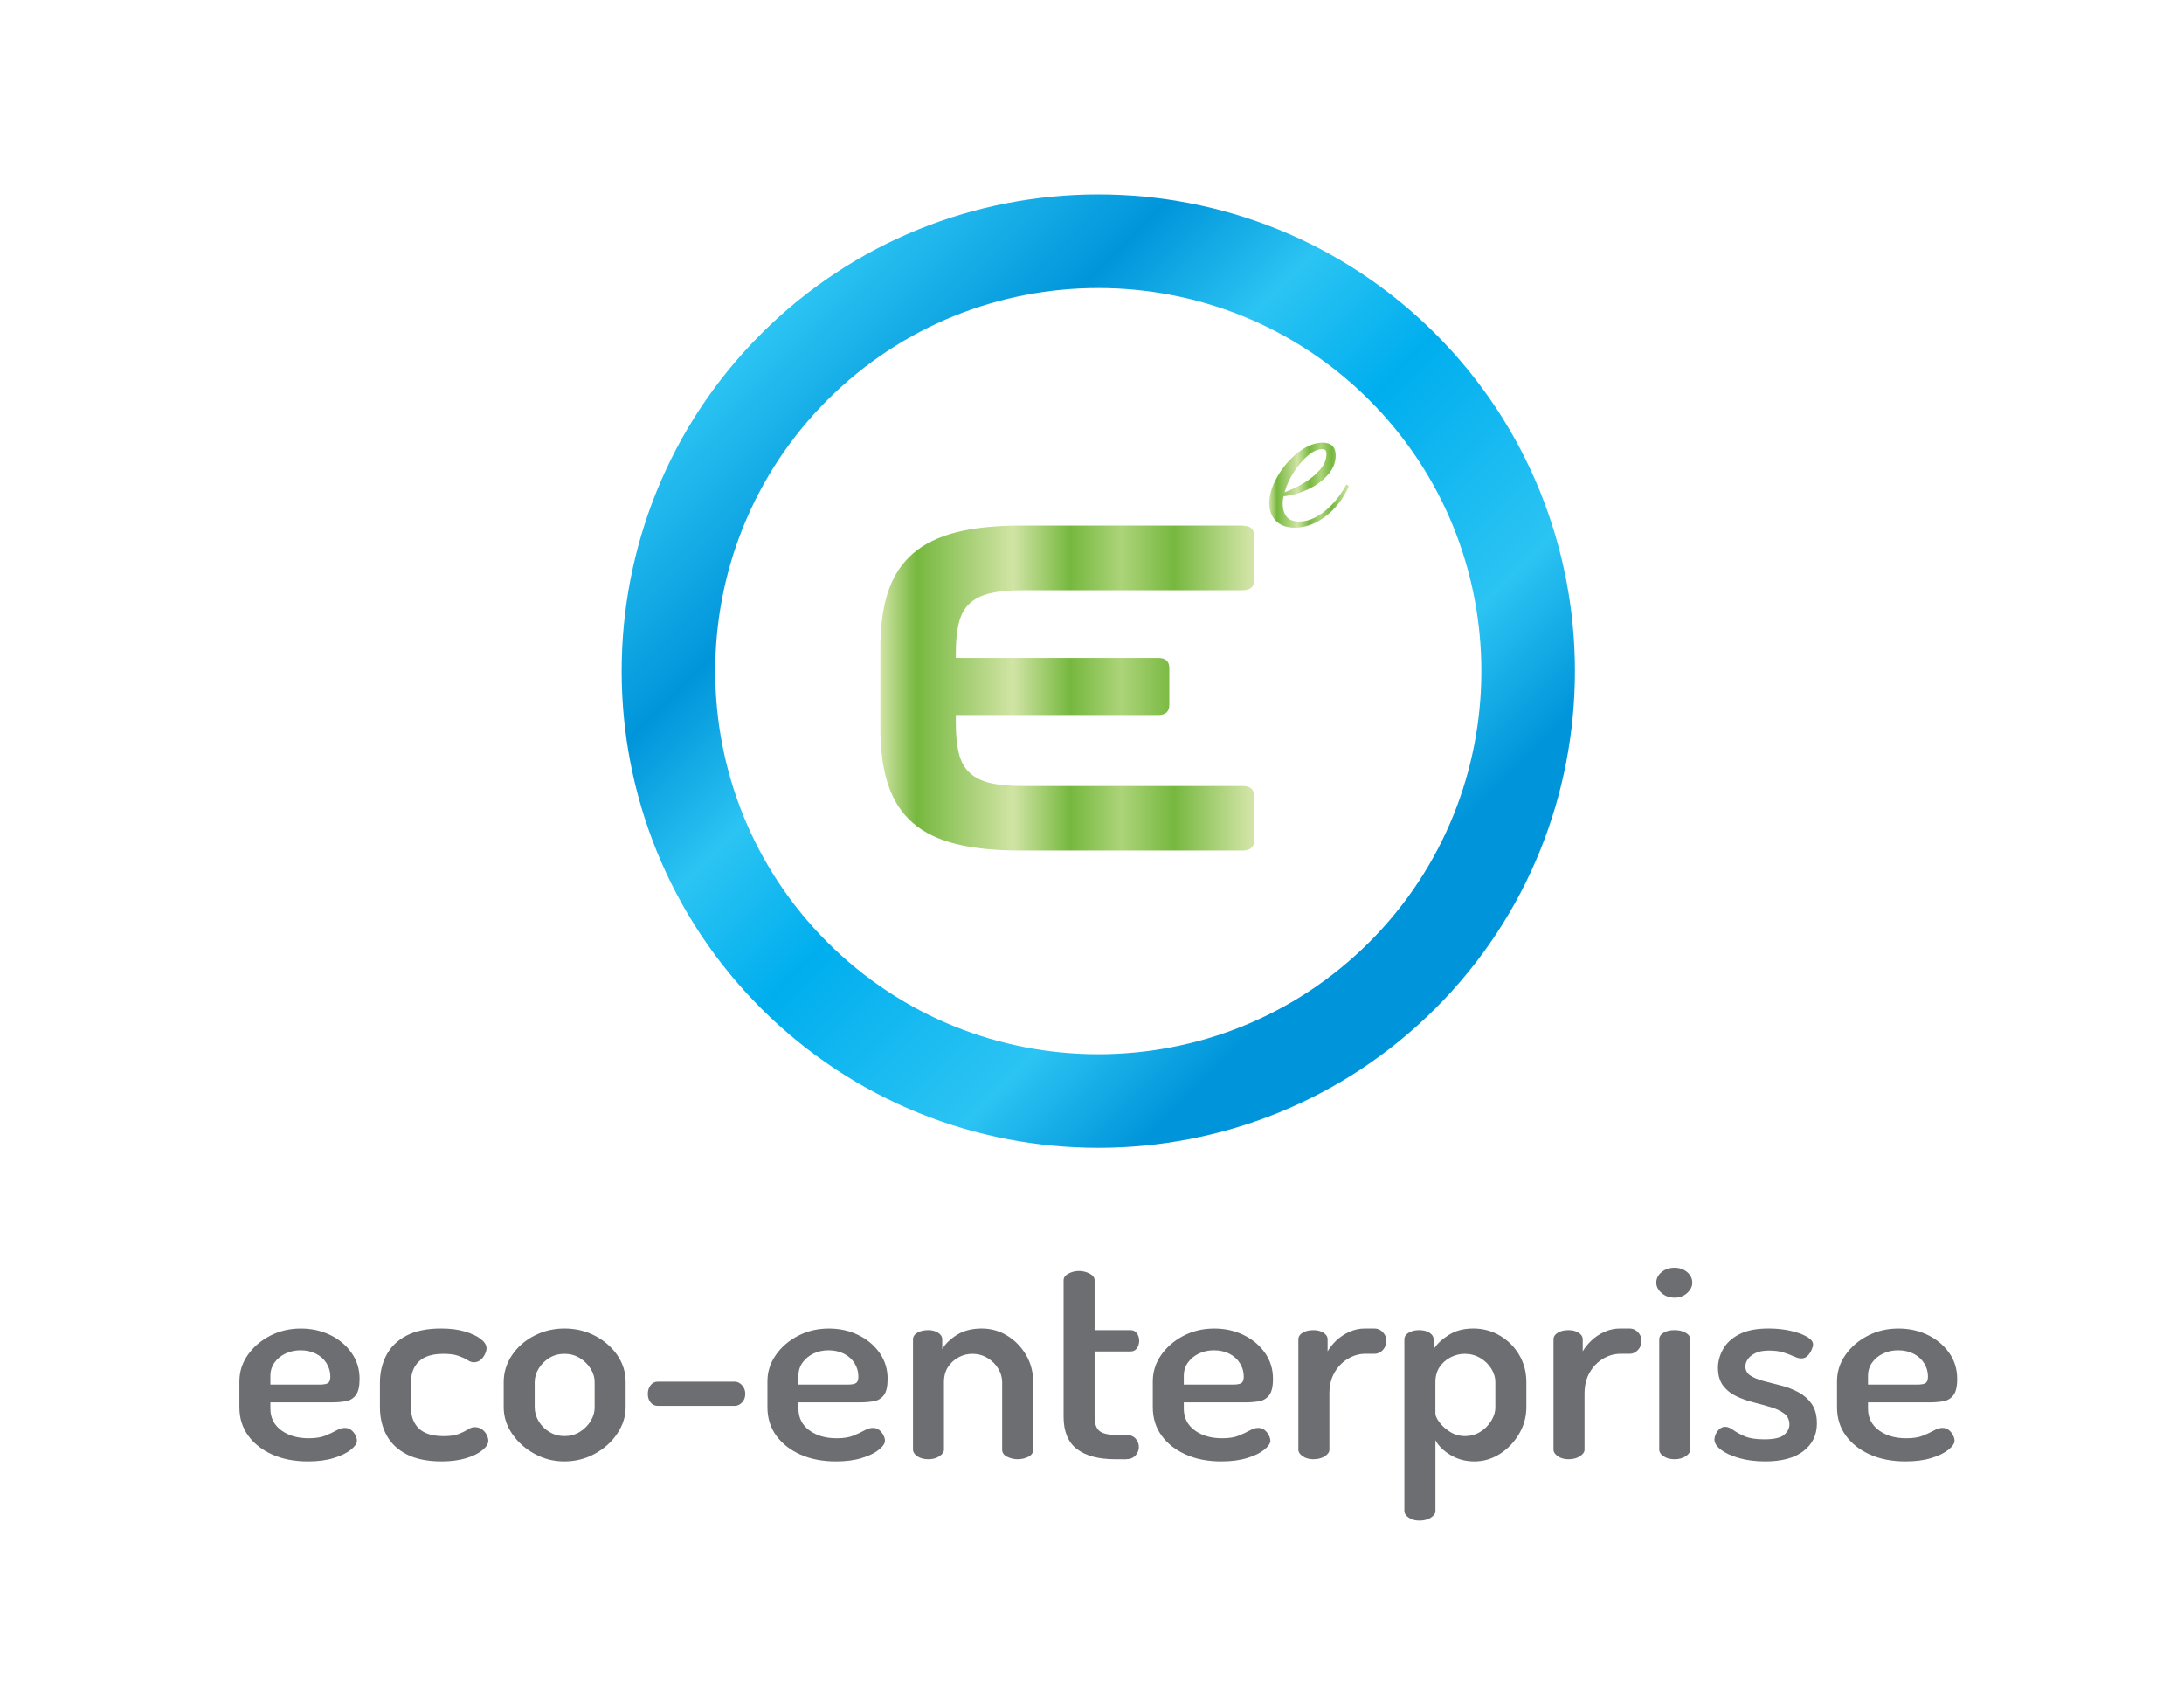 <?xml version="1.0" encoding="UTF-8" standalone="no"?>
<svg
   xmlns:dc="http://purl.org/dc/elements/1.1/"
   xmlns:cc="http://creativecommons.org/ns#"
   xmlns:rdf="http://www.w3.org/1999/02/22-rdf-syntax-ns#"
   xmlns:svg="http://www.w3.org/2000/svg"
   xmlns="http://www.w3.org/2000/svg"
   version="1.1"
   id="Layer_1"
   x="0px"
   y="0px"
   viewBox="0 0 792 612"
   enable-background="new 0 0 792 612"
   xml:space="preserve"><defs
   id="defs190" />
<g
   id="g130">
	<path
   fill="#6D6E71"
   d="M111.66,529.91c-4.86,0-9.14-0.82-12.85-2.47c-3.71-1.65-6.64-3.93-8.78-6.87   c-2.14-2.93-3.21-6.37-3.21-10.32v-9.38c0-3.49,1.02-6.68,3.05-9.58c2.03-2.9,4.73-5.22,8.09-6.96c3.35-1.74,7.07-2.62,11.14-2.62   c3.85,0,7.39,0.77,10.6,2.32c3.21,1.55,5.8,3.7,7.76,6.47c1.96,2.77,2.94,5.93,2.94,9.48c0,2.77-0.46,4.74-1.39,5.93   s-2.14,1.91-3.64,2.17s-3.07,0.4-4.71,0.4h-22.6v2.27c0,3.29,1.3,5.91,3.91,7.85s5.94,2.91,10.01,2.91c2.5,0,4.53-0.33,6.1-0.99   s2.89-1.28,3.96-1.88c1.07-0.59,2.07-0.89,3-0.89s1.71,0.26,2.36,0.79c0.64,0.53,1.14,1.15,1.5,1.88s0.54,1.38,0.54,1.98   c0,0.99-0.73,2.07-2.2,3.26c-1.46,1.18-3.52,2.19-6.16,3.01C118.44,529.5,115.3,529.91,111.66,529.91z M98.06,502.05h17.78   c1.57,0,2.62-0.2,3.16-0.59s0.8-1.19,0.8-2.37c0-1.71-0.47-3.31-1.39-4.79c-0.93-1.48-2.21-2.63-3.86-3.46   c-1.64-0.82-3.5-1.24-5.57-1.24c-2,0-3.82,0.4-5.46,1.19s-2.96,1.88-3.96,3.26s-1.5,3-1.5,4.84   C98.06,498.89,98.06,502.05,98.06,502.05z"
   id="path102" />
	<path
   fill="#6D6E71"
   d="M160.17,529.91c-5.14,0-9.37-0.86-12.69-2.57s-5.77-4.05-7.34-7.01c-1.57-2.96-2.36-6.32-2.36-10.08v-8.89   c0-3.69,0.79-7.03,2.36-10.03s4-5.35,7.28-7.06s7.46-2.57,12.53-2.57c3.28,0,6.16,0.36,8.62,1.09c2.46,0.73,4.39,1.63,5.78,2.72   s2.09,2.22,2.09,3.41c0,0.59-0.2,1.3-0.59,2.12s-0.93,1.52-1.61,2.07c-0.68,0.56-1.48,0.84-2.41,0.84c-0.71,0-1.48-0.26-2.3-0.79   s-1.91-1.04-3.27-1.53s-3.18-0.74-5.46-0.74c-4,0-6.96,0.92-8.89,2.77c-1.93,1.84-2.89,4.41-2.89,7.71v8.89   c0,3.29,0.96,5.86,2.89,7.71c1.93,1.84,4.93,2.77,9,2.77c2.36,0,4.21-0.28,5.57-0.84s2.44-1.1,3.27-1.63   c0.82-0.53,1.62-0.79,2.41-0.79c1,0,1.87,0.26,2.62,0.79c0.75,0.53,1.32,1.19,1.71,1.98s0.59,1.52,0.59,2.17   c0,1.12-0.73,2.27-2.2,3.46c-1.46,1.18-3.46,2.16-6,2.91C166.37,529.53,163.46,529.91,160.17,529.91z"
   id="path104" />
	<path
   fill="#6D6E71"
   d="M204.62,529.91c-3.86,0-7.46-0.92-10.82-2.77c-3.36-1.84-6.05-4.26-8.09-7.26c-2.03-3-3.05-6.21-3.05-9.63   v-9.09c0-3.49,0.98-6.72,2.94-9.68s4.64-5.34,8.03-7.11c3.39-1.78,7.08-2.67,11.08-2.67s7.67,0.87,11.03,2.62   c3.35,1.75,6.05,4.08,8.09,7.01c2.03,2.93,3.05,6.21,3.05,9.83v9.09c0,3.36-1.02,6.55-3.05,9.58s-4.75,5.47-8.14,7.31   C212.31,528.99,208.61,529.91,204.62,529.91z M204.72,520.72c2,0,3.82-0.49,5.46-1.48s2.96-2.29,3.96-3.9c1-1.61,1.5-3.31,1.5-5.09   v-9.09c0-1.71-0.5-3.36-1.5-4.94c-1-1.58-2.32-2.87-3.96-3.85c-1.64-0.99-3.46-1.48-5.46-1.48c-2.07,0-3.91,0.49-5.51,1.48   c-1.61,0.99-2.89,2.27-3.86,3.85c-0.96,1.58-1.45,3.23-1.45,4.94v9.09c0,1.78,0.48,3.48,1.45,5.09c0.96,1.61,2.27,2.91,3.91,3.9   C200.9,520.23,202.72,520.72,204.72,520.72z"
   id="path106" />
	<path
   fill="#6D6E71"
   d="M238.56,509.76c-1.07,0-1.95-0.41-2.62-1.23c-0.68-0.82-1.02-1.86-1.02-3.11s0.34-2.3,1.02-3.16   c0.68-0.86,1.55-1.28,2.62-1.28h27.84c1,0,1.89,0.43,2.68,1.28c0.79,0.86,1.18,1.91,1.18,3.16s-0.39,2.29-1.18,3.11   c-0.79,0.82-1.68,1.23-2.68,1.23H238.56z"
   id="path108" />
	<path
   fill="#6D6E71"
   d="M303.14,529.91c-4.86,0-9.14-0.82-12.85-2.47c-3.71-1.65-6.64-3.93-8.78-6.87   c-2.14-2.93-3.21-6.37-3.21-10.32v-9.38c0-3.49,1.02-6.68,3.05-9.58s4.73-5.22,8.09-6.96c3.35-1.74,7.07-2.62,11.14-2.62   c3.85,0,7.39,0.77,10.6,2.32c3.21,1.55,5.8,3.7,7.76,6.47c1.96,2.77,2.94,5.93,2.94,9.48c0,2.77-0.46,4.74-1.39,5.93   c-0.93,1.19-2.14,1.91-3.64,2.17s-3.07,0.4-4.71,0.4h-22.6v2.27c0,3.29,1.3,5.91,3.91,7.85c2.61,1.94,5.94,2.91,10.01,2.91   c2.5,0,4.53-0.33,6.1-0.99s2.89-1.28,3.96-1.88c1.07-0.59,2.07-0.89,3-0.89s1.71,0.26,2.36,0.79c0.64,0.53,1.14,1.15,1.5,1.88   s0.54,1.38,0.54,1.98c0,0.99-0.73,2.07-2.2,3.26c-1.46,1.18-3.52,2.19-6.16,3.01C309.92,529.5,306.78,529.91,303.14,529.91z    M289.54,502.05h17.78c1.57,0,2.62-0.2,3.16-0.59s0.8-1.19,0.8-2.37c0-1.71-0.47-3.31-1.39-4.79c-0.93-1.48-2.21-2.63-3.86-3.46   c-1.64-0.82-3.5-1.24-5.57-1.24c-2,0-3.82,0.4-5.46,1.19c-1.64,0.79-2.96,1.88-3.96,3.26s-1.5,3-1.5,4.84V502.05z"
   id="path110" />
	<path
   fill="#6D6E71"
   d="M336.66,529.12c-1.64,0-2.98-0.36-4.02-1.09c-1.04-0.72-1.55-1.51-1.55-2.37v-40.01   c0-0.99,0.52-1.79,1.55-2.42s2.37-0.94,4.02-0.94c1.36,0,2.53,0.31,3.53,0.94s1.5,1.43,1.5,2.42v3.56c1.07-1.91,2.84-3.64,5.3-5.19   s5.48-2.32,9.05-2.32c3.35,0,6.44,0.87,9.26,2.62s5.09,4.08,6.8,7.01c1.71,2.93,2.57,6.21,2.57,9.83v24.5   c0,1.12-0.59,1.98-1.77,2.57s-2.48,0.89-3.91,0.89c-1.29,0-2.54-0.3-3.75-0.89s-1.82-1.45-1.82-2.57v-24.5   c0-1.71-0.48-3.36-1.45-4.94c-0.96-1.58-2.27-2.87-3.91-3.85c-1.64-0.99-3.46-1.48-5.46-1.48c-1.71,0-3.36,0.41-4.93,1.23   c-1.57,0.83-2.86,1.99-3.86,3.51c-1,1.52-1.5,3.36-1.5,5.53v24.5c0,0.86-0.55,1.65-1.66,2.37   C339.56,528.76,338.22,529.12,336.66,529.12z"
   id="path112" />
	<path
   fill="#6D6E71"
   d="M404.44,529.12c-6.07,0-10.71-1.24-13.92-3.7c-3.21-2.47-4.82-6.37-4.82-11.71v-49.49   c0-0.99,0.59-1.79,1.77-2.42s2.44-0.94,3.8-0.94s2.64,0.31,3.85,0.94s1.82,1.43,1.82,2.42v18.08h13.07c1,0,1.77,0.4,2.3,1.19   c0.54,0.79,0.8,1.68,0.8,2.67c0,0.99-0.27,1.88-0.8,2.67c-0.54,0.79-1.3,1.19-2.3,1.19h-13.07v23.71c0,2.37,0.55,4.05,1.66,5.04   c1.11,0.99,3.05,1.48,5.84,1.48h3.64c1.64,0,2.87,0.44,3.69,1.33s1.23,1.93,1.23,3.11c0,1.12-0.41,2.14-1.23,3.06   s-2.05,1.38-3.69,1.38L404.44,529.12L404.44,529.12z"
   id="path114" />
	<path
   fill="#6D6E71"
   d="M442.89,529.91c-4.86,0-9.14-0.82-12.85-2.47c-3.71-1.65-6.64-3.93-8.78-6.87   c-2.14-2.93-3.21-6.37-3.21-10.32v-9.38c0-3.49,1.02-6.68,3.05-9.58s4.73-5.22,8.09-6.96c3.35-1.74,7.07-2.62,11.14-2.62   c3.86,0,7.39,0.77,10.6,2.32c3.21,1.55,5.8,3.7,7.76,6.47c1.96,2.77,2.94,5.93,2.94,9.48c0,2.77-0.47,4.74-1.39,5.93   c-0.93,1.19-2.14,1.91-3.64,2.17s-3.07,0.4-4.71,0.4h-22.6v2.27c0,3.29,1.3,5.91,3.91,7.85c2.61,1.94,5.94,2.91,10.01,2.91   c2.5,0,4.53-0.33,6.1-0.99s2.89-1.28,3.96-1.88c1.07-0.59,2.07-0.89,3-0.89s1.71,0.26,2.36,0.79c0.64,0.53,1.14,1.15,1.5,1.88   s0.54,1.38,0.54,1.98c0,0.99-0.73,2.07-2.2,3.26c-1.46,1.18-3.52,2.19-6.16,3.01C449.67,529.5,446.53,529.91,442.89,529.91z    M429.29,502.05h17.78c1.57,0,2.62-0.2,3.16-0.59c0.54-0.4,0.8-1.19,0.8-2.37c0-1.71-0.47-3.31-1.39-4.79   c-0.93-1.48-2.21-2.63-3.86-3.46c-1.64-0.82-3.5-1.24-5.57-1.24c-2,0-3.82,0.4-5.46,1.19c-1.64,0.79-2.96,1.88-3.96,3.26   s-1.5,3-1.5,4.84V502.05z"
   id="path116" />
	<path
   fill="#6D6E71"
   d="M476.3,529.12c-1.57,0-2.88-0.36-3.91-1.09c-1.04-0.72-1.55-1.51-1.55-2.37v-40.01   c0-0.99,0.52-1.79,1.55-2.42s2.34-0.94,3.91-0.94c1.43,0,2.64,0.31,3.64,0.94s1.5,1.43,1.5,2.42V490c0.78-1.38,1.84-2.7,3.16-3.95   s2.87-2.29,4.66-3.11c1.78-0.82,3.71-1.24,5.78-1.24h3.43c1.14,0,2.14,0.44,3,1.33s1.28,1.96,1.28,3.21s-0.43,2.34-1.28,3.26   c-0.86,0.92-1.86,1.38-3,1.38h-3.43c-2.14,0-4.21,0.59-6.21,1.78s-3.62,2.85-4.87,4.99c-1.25,2.14-1.87,4.73-1.87,7.76v20.25   c0,0.86-0.55,1.65-1.66,2.37C479.31,528.76,477.94,529.12,476.3,529.12z"
   id="path118" />
	<path
   fill="#6D6E71"
   d="M514.74,551.35c-1.57,0-2.87-0.36-3.91-1.09c-1.04-0.73-1.55-1.52-1.55-2.37v-62.24   c0-0.99,0.52-1.79,1.55-2.42s2.3-0.94,3.8-0.94s2.75,0.31,3.75,0.94s1.5,1.43,1.5,2.42v3.56c1.21-1.91,3.05-3.64,5.52-5.19   c2.46-1.55,5.41-2.32,8.84-2.32c3.57,0,6.82,0.87,9.75,2.62s5.25,4.08,6.96,7.01c1.71,2.93,2.57,6.21,2.57,9.83v9.09   c0,3.43-0.88,6.64-2.62,9.63c-1.75,3-4.05,5.42-6.91,7.26s-5.96,2.77-9.32,2.77c-3.21,0-6.1-0.77-8.67-2.32s-4.39-3.34-5.46-5.38   v25.69c0,0.85-0.55,1.65-1.66,2.37C517.76,550.99,516.38,551.35,514.74,551.35z M531.34,520.72c1.93,0,3.71-0.49,5.36-1.48   c1.64-0.99,2.98-2.31,4.02-3.95c1.03-1.65,1.55-3.32,1.55-5.04v-9.09c0-1.71-0.5-3.36-1.5-4.94c-1-1.58-2.34-2.87-4.02-3.85   c-1.68-0.99-3.55-1.48-5.62-1.48c-1.71,0-3.39,0.41-5.03,1.23c-1.64,0.83-2.98,1.99-4.02,3.51c-1.04,1.52-1.55,3.36-1.55,5.53   v11.36c0,0.79,0.46,1.83,1.39,3.11c0.93,1.28,2.21,2.45,3.86,3.51C527.41,520.2,529.27,520.72,531.34,520.72z"
   id="path120" />
	<path
   fill="#6D6E71"
   d="M568.82,529.12c-1.57,0-2.88-0.36-3.91-1.09c-1.04-0.72-1.55-1.51-1.55-2.37v-40.01   c0-0.99,0.52-1.79,1.55-2.42c1.03-0.63,2.34-0.94,3.91-0.94c1.43,0,2.64,0.31,3.64,0.94s1.5,1.43,1.5,2.42V490   c0.78-1.38,1.84-2.7,3.16-3.95c1.32-1.25,2.87-2.29,4.66-3.11c1.78-0.82,3.71-1.24,5.78-1.24h3.43c1.14,0,2.14,0.44,3,1.33   c0.86,0.89,1.28,1.96,1.28,3.21s-0.43,2.34-1.28,3.26c-0.86,0.92-1.86,1.38-3,1.38h-3.43c-2.14,0-4.21,0.59-6.21,1.78   s-3.62,2.85-4.87,4.99c-1.25,2.14-1.87,4.73-1.87,7.76v20.25c0,0.86-0.55,1.65-1.66,2.37   C571.84,528.76,570.46,529.12,568.82,529.12z"
   id="path122" />
	<path
   fill="#6D6E71"
   d="M607.27,470.54c-1.86,0-3.43-0.56-4.71-1.68s-1.93-2.37-1.93-3.75c0-1.51,0.64-2.8,1.93-3.85   c1.29-1.05,2.85-1.58,4.71-1.58c1.78,0,3.3,0.53,4.55,1.58s1.87,2.34,1.87,3.85c0,1.38-0.63,2.64-1.87,3.75   C610.57,469.98,609.05,470.54,607.27,470.54z M607.27,529.12c-1.64,0-2.98-0.36-4.02-1.09c-1.04-0.72-1.55-1.51-1.55-2.37v-40.01   c0-0.99,0.52-1.79,1.55-2.42c1.03-0.63,2.37-0.94,4.02-0.94c1.57,0,2.91,0.31,4.02,0.94c1.11,0.63,1.66,1.43,1.66,2.42v40.01   c0,0.86-0.55,1.65-1.66,2.37C610.17,528.76,608.84,529.12,607.27,529.12z"
   id="path124" />
	<path
   fill="#6D6E71"
   d="M640.14,529.91c-3.5,0-6.64-0.4-9.42-1.19s-4.98-1.79-6.59-3.01c-1.61-1.22-2.41-2.45-2.41-3.71   c0-0.59,0.16-1.25,0.48-1.98c0.32-0.72,0.79-1.35,1.39-1.88c0.61-0.53,1.27-0.79,1.98-0.79c0.93,0,1.91,0.38,2.94,1.14   s2.41,1.52,4.12,2.27c1.71,0.76,4.1,1.14,7.18,1.14c3.57,0,5.98-0.56,7.23-1.68s1.87-2.34,1.87-3.66c0-1.71-0.63-3.05-1.87-4   c-1.25-0.95-2.86-1.73-4.82-2.32s-4.05-1.17-6.26-1.73s-4.3-1.3-6.27-2.22c-1.96-0.92-3.57-2.21-4.82-3.85   c-1.25-1.65-1.87-3.82-1.87-6.52c0-2.24,0.61-4.46,1.82-6.67c1.21-2.21,3.16-4.02,5.84-5.43c2.68-1.42,6.26-2.12,10.76-2.12   c2.71,0,5.28,0.26,7.71,0.79s4.43,1.24,6,2.12c1.57,0.89,2.36,1.86,2.36,2.91c0,0.46-0.18,1.1-0.54,1.93   c-0.36,0.82-0.84,1.55-1.45,2.17c-0.61,0.63-1.38,0.94-2.3,0.94c-0.71,0-1.61-0.25-2.68-0.74s-2.32-0.97-3.75-1.43   s-3.18-0.69-5.25-0.69s-3.73,0.31-4.98,0.94s-2.16,1.37-2.73,2.22c-0.57,0.86-0.86,1.71-0.86,2.57c0,1.45,0.61,2.57,1.82,3.36   c1.21,0.79,2.82,1.45,4.82,1.98s4.1,1.07,6.32,1.63c2.21,0.56,4.3,1.37,6.27,2.42c1.96,1.05,3.57,2.47,4.82,4.25   s1.87,4.15,1.87,7.11c0,4.15-1.63,7.48-4.87,9.98C650.76,528.66,646.14,529.91,640.14,529.91z"
   id="path126" />
	<path
   fill="#6D6E71"
   d="M691.01,529.91c-4.86,0-9.14-0.82-12.85-2.47c-3.71-1.65-6.64-3.93-8.78-6.87   c-2.14-2.93-3.21-6.37-3.21-10.32v-9.38c0-3.49,1.02-6.68,3.05-9.58c2.03-2.9,4.73-5.22,8.09-6.96c3.35-1.74,7.07-2.62,11.14-2.62   c3.86,0,7.39,0.77,10.6,2.32c3.21,1.55,5.8,3.7,7.76,6.47s2.94,5.93,2.94,9.48c0,2.77-0.47,4.74-1.39,5.93   c-0.93,1.19-2.14,1.91-3.64,2.17s-3.07,0.4-4.71,0.4h-22.6v2.27c0,3.29,1.3,5.91,3.91,7.85s5.94,2.91,10.01,2.91   c2.5,0,4.53-0.33,6.1-0.99c1.57-0.66,2.89-1.28,3.96-1.88c1.07-0.59,2.07-0.89,3-0.89s1.71,0.26,2.36,0.79   c0.64,0.53,1.14,1.15,1.5,1.88s0.54,1.38,0.54,1.98c0,0.99-0.73,2.07-2.2,3.26c-1.46,1.18-3.52,2.19-6.16,3.01   C697.79,529.5,694.65,529.91,691.01,529.91z M677.41,502.05h17.78c1.57,0,2.62-0.2,3.16-0.59c0.54-0.4,0.8-1.19,0.8-2.37   c0-1.71-0.47-3.31-1.39-4.79c-0.93-1.48-2.21-2.63-3.86-3.46c-1.64-0.82-3.5-1.24-5.57-1.24c-2,0-3.82,0.4-5.46,1.19   s-2.96,1.88-3.96,3.26s-1.5,3-1.5,4.84L677.41,502.05L677.41,502.05z"
   id="path128" />
</g>
<g
   id="g185">
	<g
   id="g149">
		
			<linearGradient
   id="SVGID_1_"
   gradientUnits="userSpaceOnUse"
   x1="319.25"
   y1="362.515"
   x2="454.82"
   y2="362.515"
   gradientTransform="matrix(1 0 0 -1 0 612)">
			<stop
   offset="0"
   style="stop-color:#D1E4A5"
   id="stop132" />
			<stop
   offset="0.097"
   style="stop-color:#76B83F"
   id="stop134" />
			<stop
   offset="0.355"
   style="stop-color:#D1E4A5"
   id="stop136" />
			<stop
   offset="0.508"
   style="stop-color:#76B83F"
   id="stop138" />
			<stop
   offset="0.645"
   style="stop-color:#ACD479"
   id="stop140" />
			<stop
   offset="0.786"
   style="stop-color:#76B83F"
   id="stop142" />
			<stop
   offset="0.988"
   style="stop-color:#D1E4A5"
   id="stop144" />
		</linearGradient>
		<path
   fill="url(#SVGID_1_)"
   d="M450.62,190.62c2.8,0,4.2,1.24,4.2,3.7v15.99c0,2.47-1.4,3.7-4.2,3.7h-79.74    c-4.74,0-8.67,0.37-11.77,1.09c-3.1,0.73-5.6,1.97-7.48,3.7c-1.89,1.74-3.19,4.1-3.92,7.07c-0.73,2.98-1.09,6.65-1.09,11.02v1.68    h73.41c2.67,0,4.01,1.24,4.01,3.7v13.3c0,2.47-1.34,3.7-4.01,3.7h-73.41v2.86c0,4.38,0.37,8.05,1.09,11.02    c0.73,2.97,2.04,5.33,3.92,7.07c1.88,1.74,4.38,2.97,7.48,3.7s7.02,1.09,11.77,1.09h79.74c2.8,0,4.2,1.24,4.2,3.7v15.99    c0,2.47-1.4,3.7-4.2,3.7h-80.28c-9.25,0-17.09-0.78-23.54-2.36c-6.45-1.57-11.71-4.12-15.78-7.66c-4.08-3.54-7.06-8.13-8.94-13.8    c-1.89-5.66-2.83-12.54-2.83-20.62v-28.95c0-8.08,0.94-14.92,2.83-20.54c1.88-5.61,4.86-10.18,8.94-13.72    c4.07-3.53,9.33-6.11,15.78-7.74c6.45-1.62,14.29-2.44,23.54-2.44h80.28V190.62z"
   id="path147" />
	</g>
	
		<linearGradient
   id="SVGID_00000067954443409900016270000009914302179860541316_"
   gradientUnits="userSpaceOnUse"
   x1="130.182"
   y1="513.411"
   x2="476.046"
   y2="513.411"
   gradientTransform="matrix(0.707 0.707 0.707 -0.707 -179.085 392.041)">
		<stop
   offset="0"
   style="stop-color:#2BC4F3"
   id="stop151" />
		<stop
   offset="0.204"
   style="stop-color:#0095DA"
   id="stop153" />
		<stop
   offset="0.35"
   style="stop-color:#2BC4F3"
   id="stop155" />
		<stop
   offset="0.5"
   style="stop-color:#00AEEE"
   id="stop157" />
		<stop
   offset="0.736"
   style="stop-color:#2BC4F3"
   id="stop159" />
		<stop
   offset="0.881"
   style="stop-color:#0095DA"
   id="stop161" />
	</linearGradient>
	<path
   fill="url(#SVGID_00000067954443409900016270000009914302179860541316_)"
   d="M398.28,416.19   c-44.28,0-88.57-16.86-122.28-50.57c-67.42-67.42-67.42-177.13,0-244.56c67.43-67.42,177.13-67.43,244.56,0   c67.42,67.42,67.42,177.13,0,244.56C486.85,399.33,442.57,416.19,398.28,416.19z M398.28,104.43c-35.59,0-71.18,13.54-98.27,40.64   c-54.19,54.19-54.19,142.36,0,196.55s142.36,54.19,196.55,0s54.19-142.36,0-196.55C469.47,117.98,433.87,104.43,398.28,104.43z"
   id="path164" />
	<g
   id="g183">
		
			<linearGradient
   id="SVGID_00000088828901469659161820000012687915719283069608_"
   gradientUnits="userSpaceOnUse"
   x1="461.313"
   y1="442.327"
   x2="490.241"
   y2="442.327"
   gradientTransform="matrix(1 3.786964e-04 3.786964e-04 -1 -1.218 618.062)">
			<stop
   offset="0"
   style="stop-color:#D1E4A5"
   id="stop166" />
			<stop
   offset="0.097"
   style="stop-color:#76B83F"
   id="stop168" />
			<stop
   offset="0.355"
   style="stop-color:#D1E4A5"
   id="stop170" />
			<stop
   offset="0.508"
   style="stop-color:#76B83F"
   id="stop172" />
			<stop
   offset="0.645"
   style="stop-color:#ACD479"
   id="stop174" />
			<stop
   offset="0.786"
   style="stop-color:#76B83F"
   id="stop176" />
			<stop
   offset="0.988"
   style="stop-color:#D1E4A5"
   id="stop178" />
		</linearGradient>
		<path
   fill="url(#SVGID_00000088828901469659161820000012687915719283069608_)"
   d="M462.66,188.84c-1.6-1.65-2.4-3.78-2.4-6.37    c0-3,0.99-6.23,2.98-9.69c1.98-3.46,4.49-6.37,7.52-8.73s5.99-3.55,8.89-3.55c3.15,0,4.73,1.55,4.73,4.66    c0,2.49-0.94,4.82-2.82,6.98c-1.88,2.16-4.3,3.93-7.25,5.3c-2.95,1.37-5.9,2.21-8.85,2.51c-0.2,0.87-0.31,1.78-0.31,2.75    c0,1.83,0.46,3.36,1.37,4.58s2.47,1.83,4.65,1.83c3.1,0,6.23-1.29,9.39-3.89c3.16-2.59,5.73-5.8,7.71-9.61l0.92,0.69    c-2.04,4.53-4.86,8.16-8.48,10.91c-3.61,2.75-7.33,4.12-11.14,4.12C466.57,191.32,464.27,190.5,462.66,188.84z M472.55,175.3    c2.34-1.37,4.34-2.99,5.99-4.84c1.65-1.86,2.48-3.8,2.48-5.84c0-0.61-0.11-1.05-0.34-1.34c-0.23-0.28-0.65-0.42-1.26-0.42    c-1.58,0-3.3,0.79-5.15,2.36c-1.86,1.58-3.56,3.59-5.12,6.03c-1.55,2.44-2.66,4.86-3.32,7.25    C467.97,177.74,470.21,176.67,472.55,175.3z"
   id="path181" />
	</g>
</g>
</svg>
